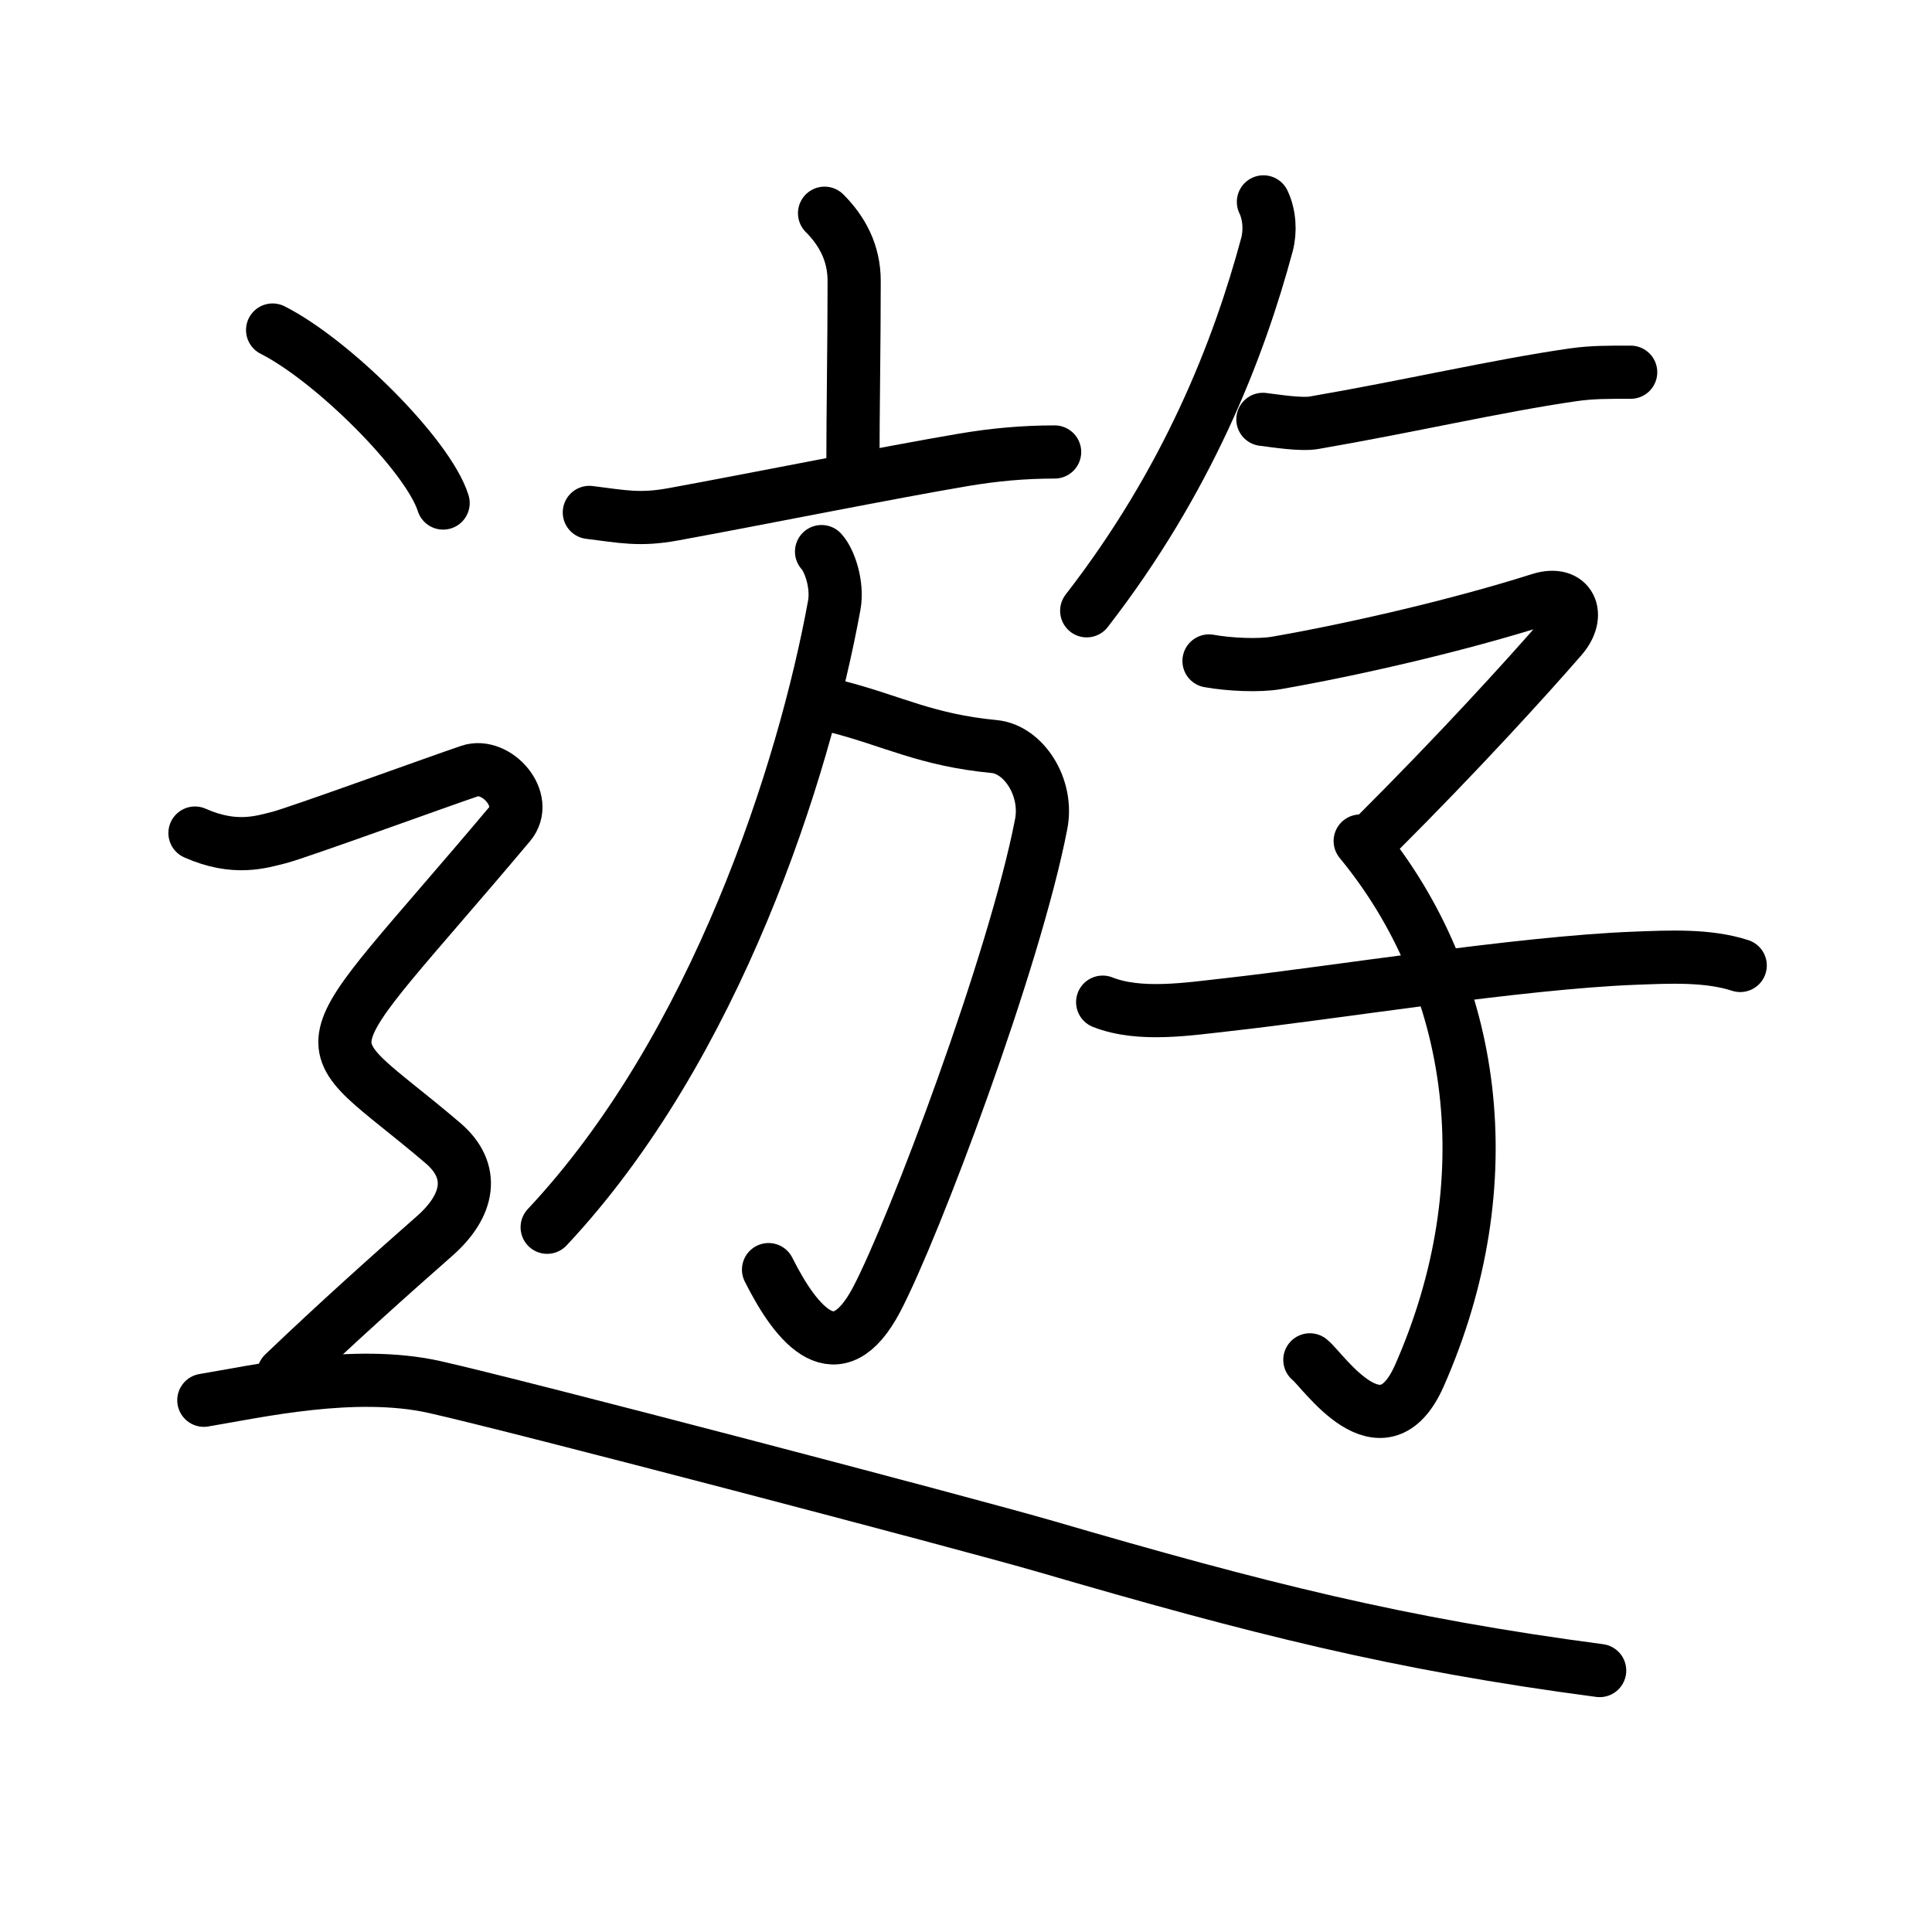 <svg xmlns="http://www.w3.org/2000/svg" width="109" height="109" viewBox="0 0 109 109"><g xmlns:kvg="http://kanjivg.tagaini.net" id="kvg:StrokePaths_0904a" style="fill:none;stroke:#000000;stroke-width:3;stroke-linecap:round;stroke-linejoin:round;"><g id="kvg:0904a" kvg:element="&#36938;"><g id="kvg:0904a-g1" kvg:element="&#26047;" kvg:phon="&#26047;"><g id="kvg:0904a-g2" kvg:element="&#26041;"><g id="kvg:0904a-g3" kvg:element="&#20128;" kvg:position="top"><path id="kvg:0904a-s1" kvg:type="&#12753;a" d="M46.52,12.03c0.98,0.98,1.67,2.22,1.67,3.82c0,3.55-0.07,7.4-0.07,10.44"/><path id="kvg:0904a-s2" kvg:type="&#12752;" d="M33.25,28.91c1.88,0.23,2.82,0.46,4.77,0.1c4.86-0.89,12.05-2.34,16.36-3.07c1.73-0.29,3.37-0.44,5.12-0.44"/></g><g id="kvg:0904a-g4" kvg:position="bottom"><path id="kvg:0904a-s3" kvg:type="&#12742;a" d="M47.27,39.88c3.1,0.8,4.98,1.87,8.83,2.24c1.65,0.16,3.05,2.3,2.64,4.38c-1.5,7.75-7.17,22.8-9.29,26.83c-2.21,4.17-4.46,1.55-6.09-1.7"/><path id="kvg:0904a-s4" kvg:type="&#12754;" d="M46.35,31.12c0.47,0.51,0.92,1.89,0.72,3.01c-1.7,9.36-6.7,24.99-16.2,35.11"/></g></g><path id="kvg:0904a-s5" kvg:type="&#12754;" d="M71.28,11.39c0.35,0.73,0.4,1.66,0.2,2.41c-1.6,5.95-4.48,13.32-10.17,20.66"/><path id="kvg:0904a-s6" kvg:type="&#12752;" d="M71.25,23.66c0.75,0.09,2.15,0.32,2.89,0.19c5.34-0.92,10.36-2.09,14.58-2.7C89.83,20.99,90.75,21,92,21"/><g id="kvg:0904a-g5" kvg:element="&#23376;"><path id="kvg:0904a-s7" kvg:type="&#12758;" d="M68.21,37.29c1.17,0.21,2.84,0.28,3.81,0.11c4.48-0.78,10.36-2.15,14.86-3.58c1.72-0.54,2.33,0.88,1.21,2.16C86.12,38.25,82.25,42.5,77.74,47"/><path id="kvg:0904a-s8" kvg:type="&#12757;v" d="M76.74,47.45c6.63,8.05,8.13,19.3,3.34,30.16c-2.11,4.77-5.46-0.34-6.18-0.89"/><path id="kvg:0904a-s9" kvg:type="&#12752;" d="M62.21,56.54c2.1,0.83,4.87,0.38,7.05,0.14c5.9-0.65,16.43-2.37,22.99-2.62c1.89-0.07,4.09-0.19,5.93,0.41"/></g></g><g id="kvg:0904a-g6" kvg:element="&#11980;" kvg:original="&#36790;" kvg:position="nyo" kvg:radical="tradit"><path id="kvg:0904a-s10" kvg:type="&#12756;" d="M15.38,18.62c3.4,1.72,8.78,7.08,9.62,9.76"/><path id="kvg:0904a-s11" kvg:type="&#12747;" d="M11,47c2.25,1,3.75,0.5,4.75,0.25S25,44,26.5,43.5s3.41,1.62,2.25,3c-11.88,14.12-11.5,11.38-3.75,18c1.82,1.56,1.5,3.5-0.5,5.25c-2.39,2.1-5.5,4.88-8.5,7.75"/><path id="kvg:0904a-s12" kvg:type="&#12751;a" d="M11.5,79c3-0.5,8.5-1.75,13-0.75s30.07,7.71,34.5,9c12,3.5,19.88,5.5,31.25,7"/></g></g></g></svg>